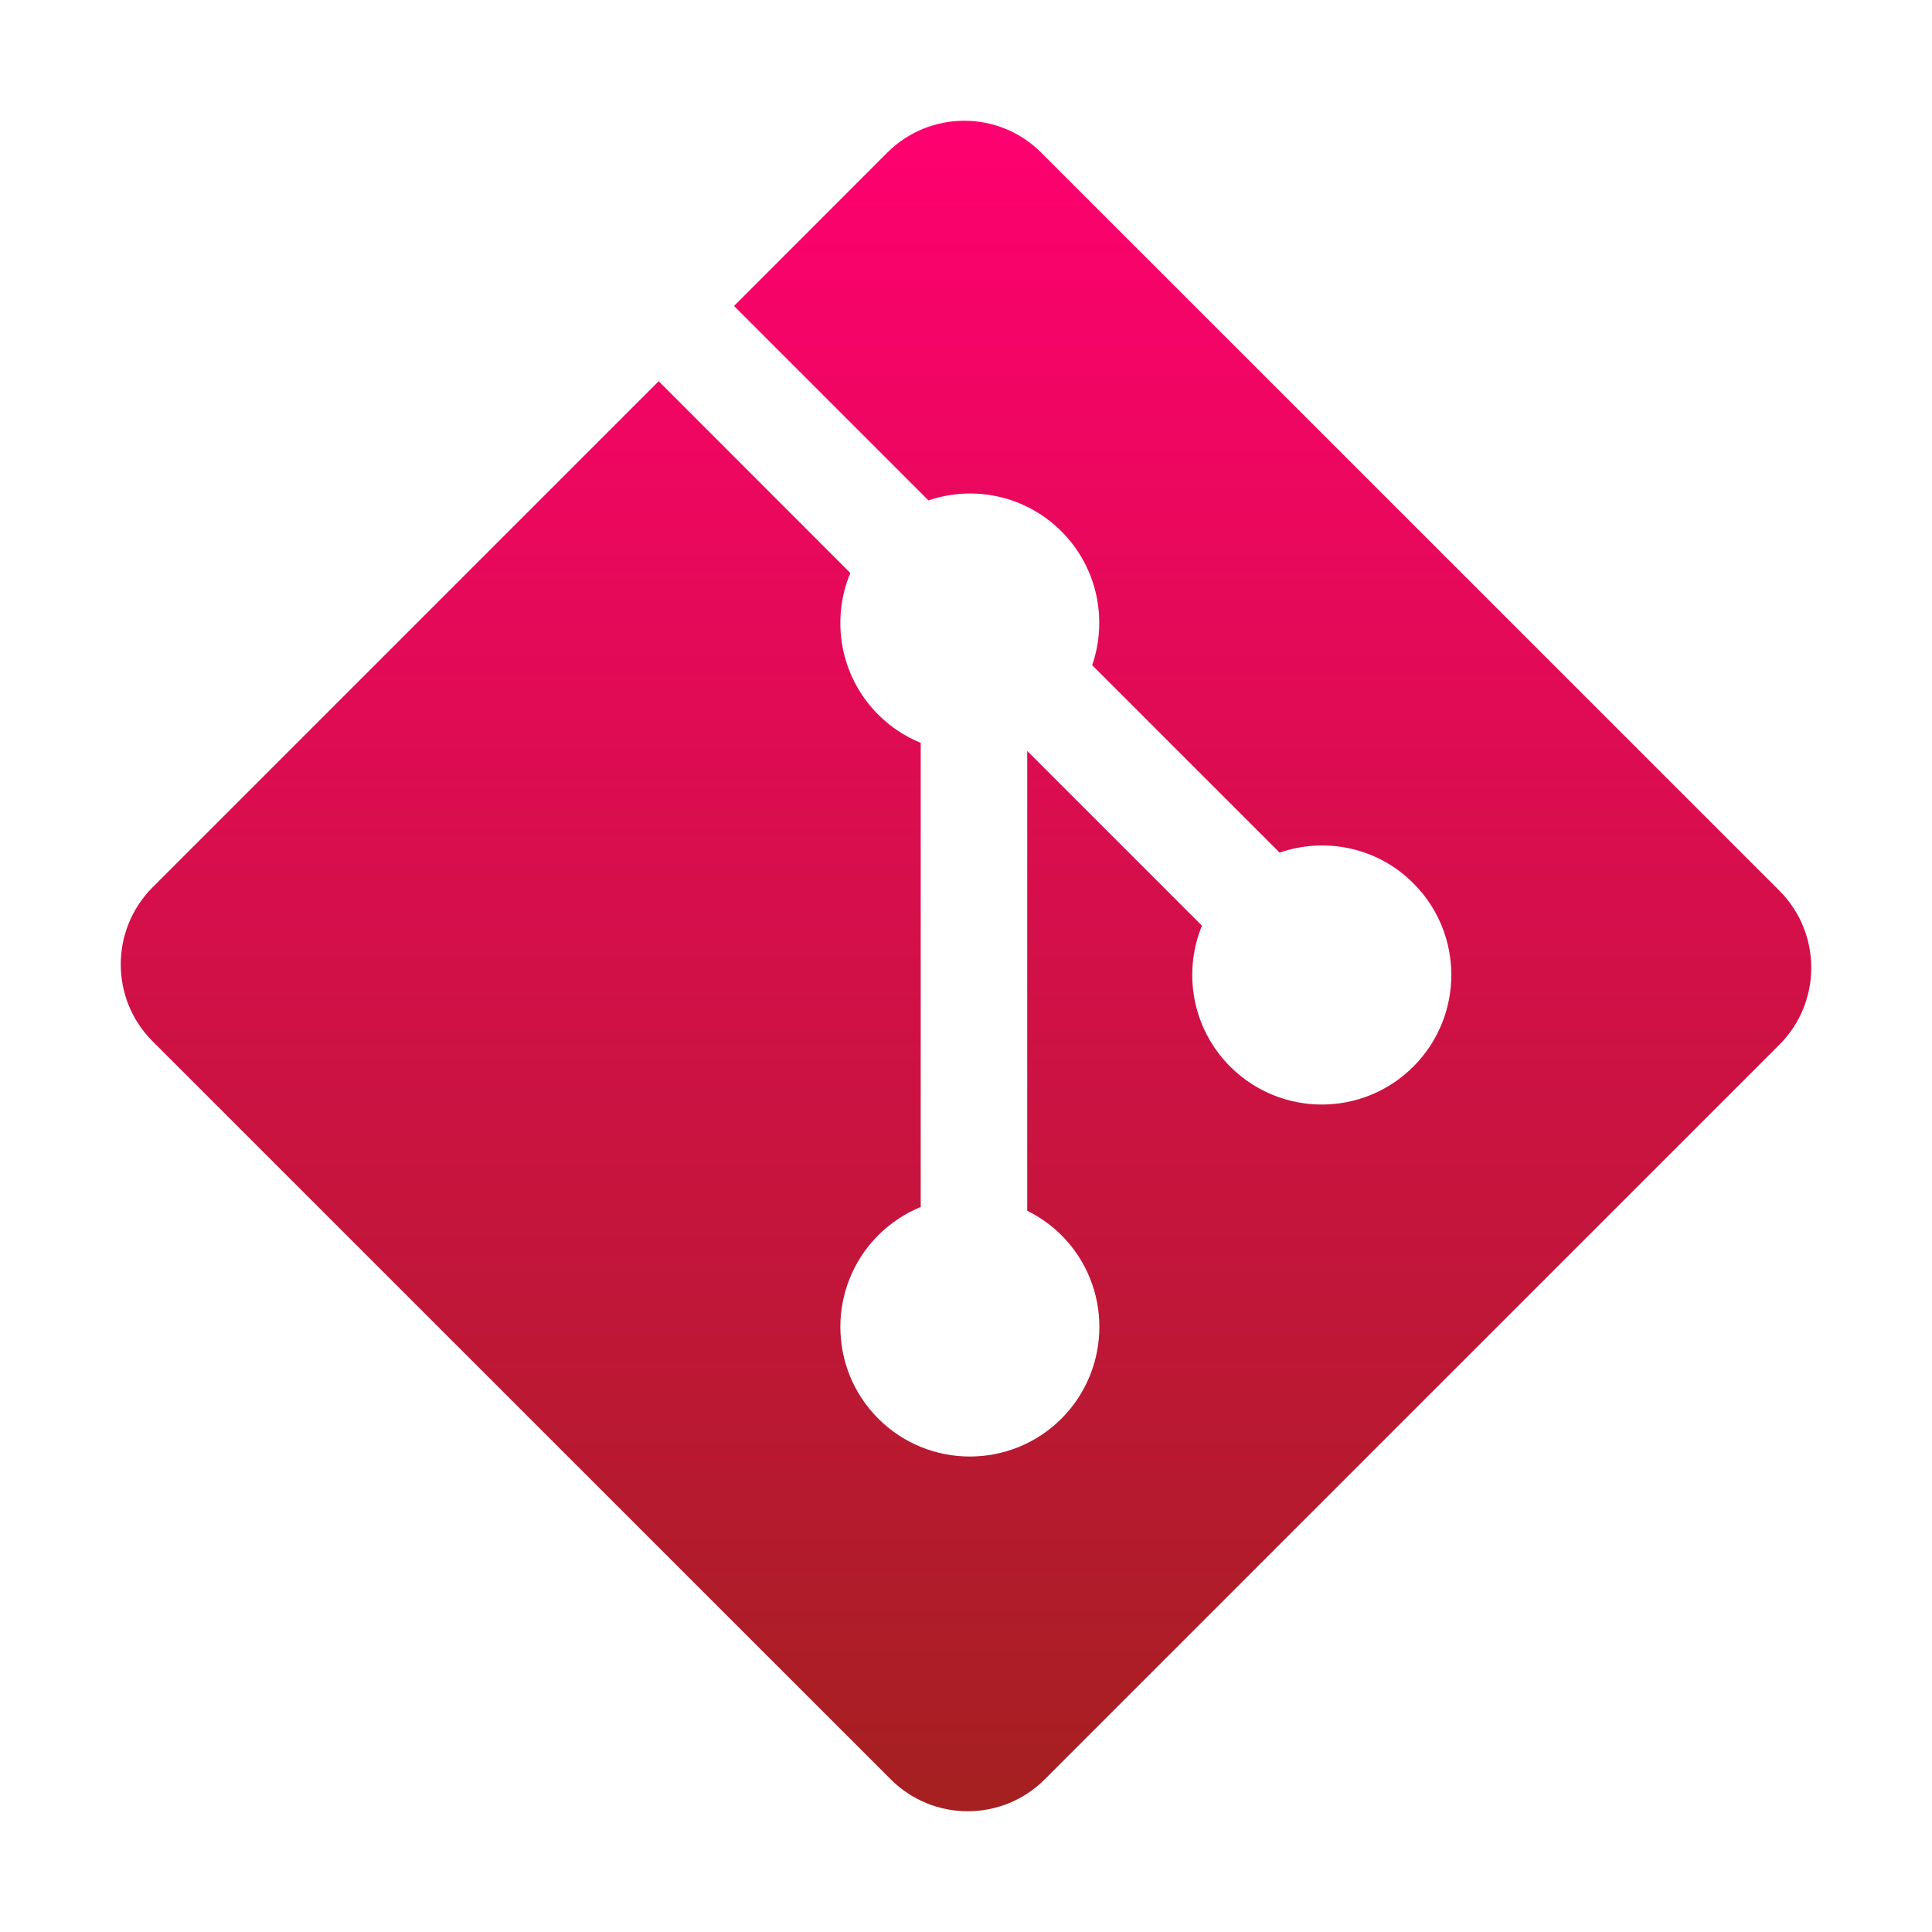 <svg xmlns="http://www.w3.org/2000/svg" width="16" height="16" version="1.1">
 <defs>
   <style id="current-color-scheme" type="text/css">
   .ColorScheme-Text { color: #a6a6a6; } .ColorScheme-Highlight { color: #1AD6AB; }
  </style>
  <linearGradient id="arrongin" x1="0%" x2="0%" y1="0%" y2="100%">
   <stop offset="0%" style="stop-color: #dd9b44; stop-opacity: 1"/>
   <stop offset="100%" style="stop-color: #ad6c16; stop-opacity: 1"/>
  </linearGradient>
  <linearGradient id="aurora" x1="0%" x2="0%" y1="0%" y2="100%">
   <stop offset="0%" style="stop-color: #09D4DF; stop-opacity: 1"/>
   <stop offset="100%" style="stop-color: #9269F4; stop-opacity: 1"/>
  </linearGradient>
  <linearGradient id="cyberneon" x1="0%" x2="0%" y1="0%" y2="100%">
    <stop offset="0" style="stop-color: #0abdc6; stop-opacity: 1"/>
    <stop offset="1" style="stop-color: #ea00d9; stop-opacity: 1"/>
  </linearGradient>
  <linearGradient id="fitdance" x1="0%" x2="0%" y1="0%" y2="100%">
   <stop offset="0%" style="stop-color: #1AD6AB; stop-opacity: 1"/>
   <stop offset="100%" style="stop-color: #329DB6; stop-opacity: 1"/>
  </linearGradient>
  <linearGradient id="oomox" x1="0%" x2="0%" y1="0%" y2="100%">
   <stop offset="0%" style="stop-color: #ff0070; stop-opacity: 1"/>
   <stop offset="100%" style="stop-color: #a52020; stop-opacity: 1"/>
  </linearGradient>
  <linearGradient id="rainblue" x1="0%" x2="0%" y1="0%" y2="100%">
   <stop offset="0%" style="stop-color: #00F260; stop-opacity: 1"/>
   <stop offset="100%" style="stop-color: #0575E6; stop-opacity: 1"/>
  </linearGradient>
  <linearGradient id="sunrise" x1="0%" x2="0%" y1="0%" y2="100%">
   <stop offset="0%" style="stop-color: #FF8501; stop-opacity: 1"/>
   <stop offset="100%" style="stop-color: #FFCB01; stop-opacity: 1"/>
  </linearGradient>
  <linearGradient id="telinkrin" x1="0%" x2="0%" y1="0%" y2="100%">
   <stop offset="0%" style="stop-color: #b2ced6; stop-opacity: 1"/>
   <stop offset="100%" style="stop-color: #6da5b7; stop-opacity: 1"/>
  </linearGradient>
  <linearGradient id="60spsycho" x1="0%" x2="0%" y1="0%" y2="100%">
   <stop offset="0%" style="stop-color: #df5940; stop-opacity: 1"/>
   <stop offset="25%" style="stop-color: #d8d15f; stop-opacity: 1"/>
   <stop offset="50%" style="stop-color: #e9882a; stop-opacity: 1"/>
   <stop offset="100%" style="stop-color: #279362; stop-opacity: 1"/>
  </linearGradient>
  <linearGradient id="90ssummer" x1="0%" x2="0%" y1="0%" y2="100%">
   <stop offset="0%" style="stop-color: #f618c7; stop-opacity: 1"/>
   <stop offset="20%" style="stop-color: #94ffab; stop-opacity: 1"/>
   <stop offset="50%" style="stop-color: #fbfd54; stop-opacity: 1"/>
   <stop offset="100%" style="stop-color: #0f83ae; stop-opacity: 1"/>
  </linearGradient>
 </defs>
  <path fill="url(#oomox)" class="ColorScheme-Text" d="M 14.736 7.376 L 8.623 1.264 C 8.272 0.912 7.7 0.912 7.348 1.264 L 6.079 2.534 L 7.689 4.144 C 8.063 4.017 8.492 4.102 8.791 4.401 C 9.09 4.701 9.174 5.133 9.045 5.509 L 10.597 7.061 C 10.973 6.931 11.406 7.015 11.705 7.315 C 12.124 7.734 12.124 8.413 11.705 8.833 C 11.286 9.252 10.607 9.252 10.188 8.833 C 9.872 8.517 9.795 8.054 9.954 7.666 L 8.507 6.219 L 8.507 10.027 C 8.609 10.078 8.706 10.145 8.791 10.23 C 9.209 10.649 9.209 11.328 8.791 11.748 C 8.372 12.167 7.692 12.167 7.273 11.748 C 6.855 11.329 6.855 10.65 7.273 10.23 C 7.377 10.127 7.497 10.048 7.625 9.996 L 7.625 6.152 C 7.497 6.1 7.377 6.022 7.273 5.918 C 6.956 5.601 6.88 5.134 7.042 4.745 L 5.455 3.157 L 1.264 7.348 C 0.912 7.701 0.912 8.272 1.264 8.624 L 7.377 14.736 C 7.729 15.088 8.3 15.088 8.652 14.736 L 14.736 8.652 C 15.088 8.3 15.088 7.728 14.736 7.376 Z"/>
</svg>
